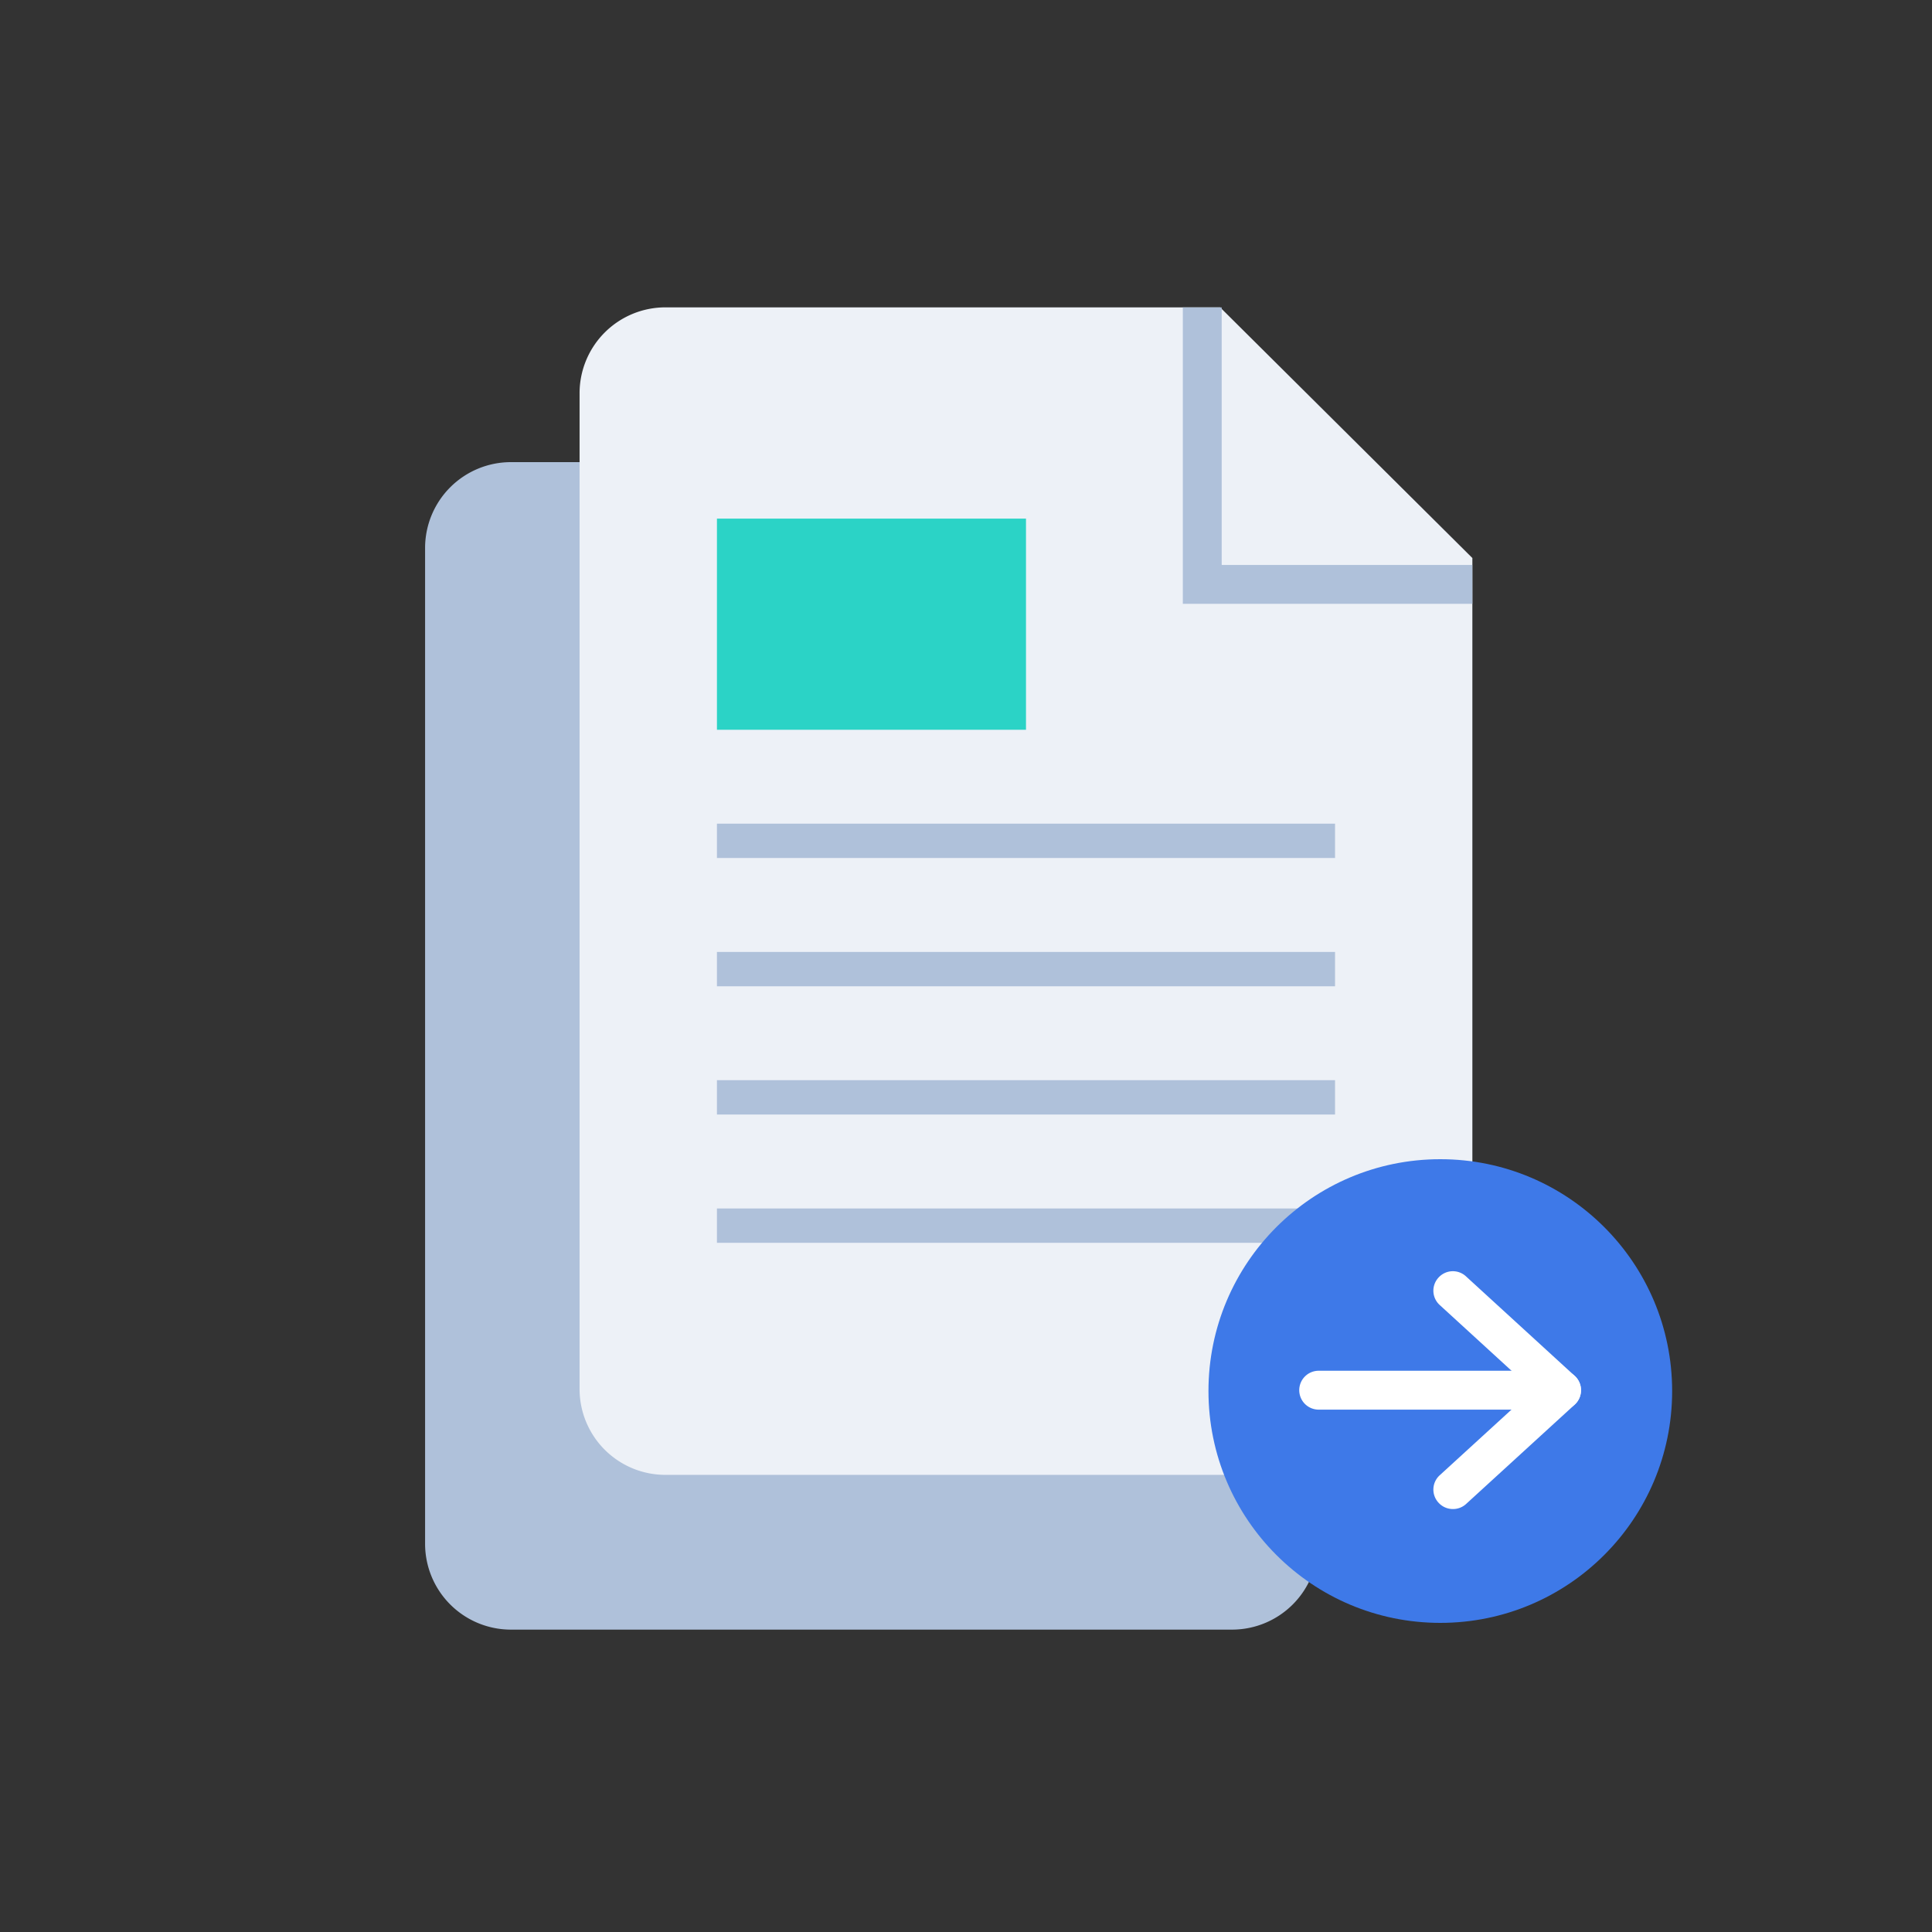 <svg xmlns="http://www.w3.org/2000/svg" width="80" height="80" viewBox="0 0 80 80">
    <rect x="0" y="0" width="80" height="80" fill="#333333" stroke="none"/>
    <defs>
        <style>
            .cls-3{fill:#afc1da}.cls-7{fill:#fff}
        </style>
    </defs>
    <g id="ic_checkprocess_02" transform="translate(4090.062 -1752.426)">
        <path id="Rectangle_6781" fill="none" d="M0 0H80V80H0z" opacity="0.2" transform="translate(-4090.062 1752.426)"/>
        <path id="Rectangle_8132" fill="none" d="M0 0H64V64H0z" transform="translate(-4082.062 1760.426)"/>
        <path id="Path_4087" d="M-4039.7 1781.635v34.41a3.555 3.555 0 0 1-3.555 3.555h-29.859a3.555 3.555 0 0 1-3.555-3.555v-41.233a3.555 3.555 0 0 1 3.555-3.555h22.969z" class="cls-3" transform="translate(4.209 .305)"/>
        <path id="Path_4088" fill="#edf1f7" d="M-4031.755 1773.678v34.409a3.555 3.555 0 0 1-3.555 3.555h-29.859a3.554 3.554 0 0 1-3.555-3.555v-41.234a3.555 3.555 0 0 1 3.555-3.555h22.969z" transform="translate(2.661 1.855)"/>
        <path id="Rectangle_8127" d="M0 0H25.594V1.422H0z" class="cls-3" transform="translate(-4060.375 1786.532)"/>
        <path id="Rectangle_8128" fill="#2bd3c6" d="M0 0H12.797V8.743H0z" transform="translate(-4060.375 1773.901)"/>
        <path id="Rectangle_8129" d="M0 0H25.594V1.422H0z" class="cls-3" transform="translate(-4060.375 1791.844)"/>
        <path id="Rectangle_8130" d="M0 0H25.594V1.422H0z" class="cls-3" transform="translate(-4060.375 1797.154)"/>
        <path id="Rectangle_8131" d="M0 0H25.594V1.422H0z" class="cls-3" transform="translate(-4060.375 1802.466)"/>
        <path id="Path_4089" d="M-4025.71 1775.573h-11.99V1763.3h1.61v10.665h10.377z" class="cls-3" transform="translate(-3.384 1.855)"/>
        <circle id="Ellipse_756" cx="9.6" cy="9.6" r="9.6" fill="#3e79e8" transform="translate(-4040.022 1800.426)"/>
        <path id="Path_4090" d="M-4020.59 1819.971h-10.057a.805.805 0 0 1-.805-.805.805.805 0 0 1 .805-.805h10.057a.805.805 0 0 1 .805.805.805.805 0 0 1-.805.805z" class="cls-7" transform="translate(-4.811 -9.175)"/>
        <path id="Path_4091" d="M-4023.746 1823.091a.8.8 0 0 1-.595-.263.8.8 0 0 1 .051-1.137l3.851-3.522-3.851-3.525a.8.8 0 0 1-.051-1.137.8.8 0 0 1 1.138-.05l4.5 4.119a.8.8 0 0 1 .262.593.805.805 0 0 1-.262.6l-4.5 4.116a.8.8 0 0 1-.543.206z" class="cls-7" transform="translate(-6.155 -8.179)"/>
    </g>
</svg>
